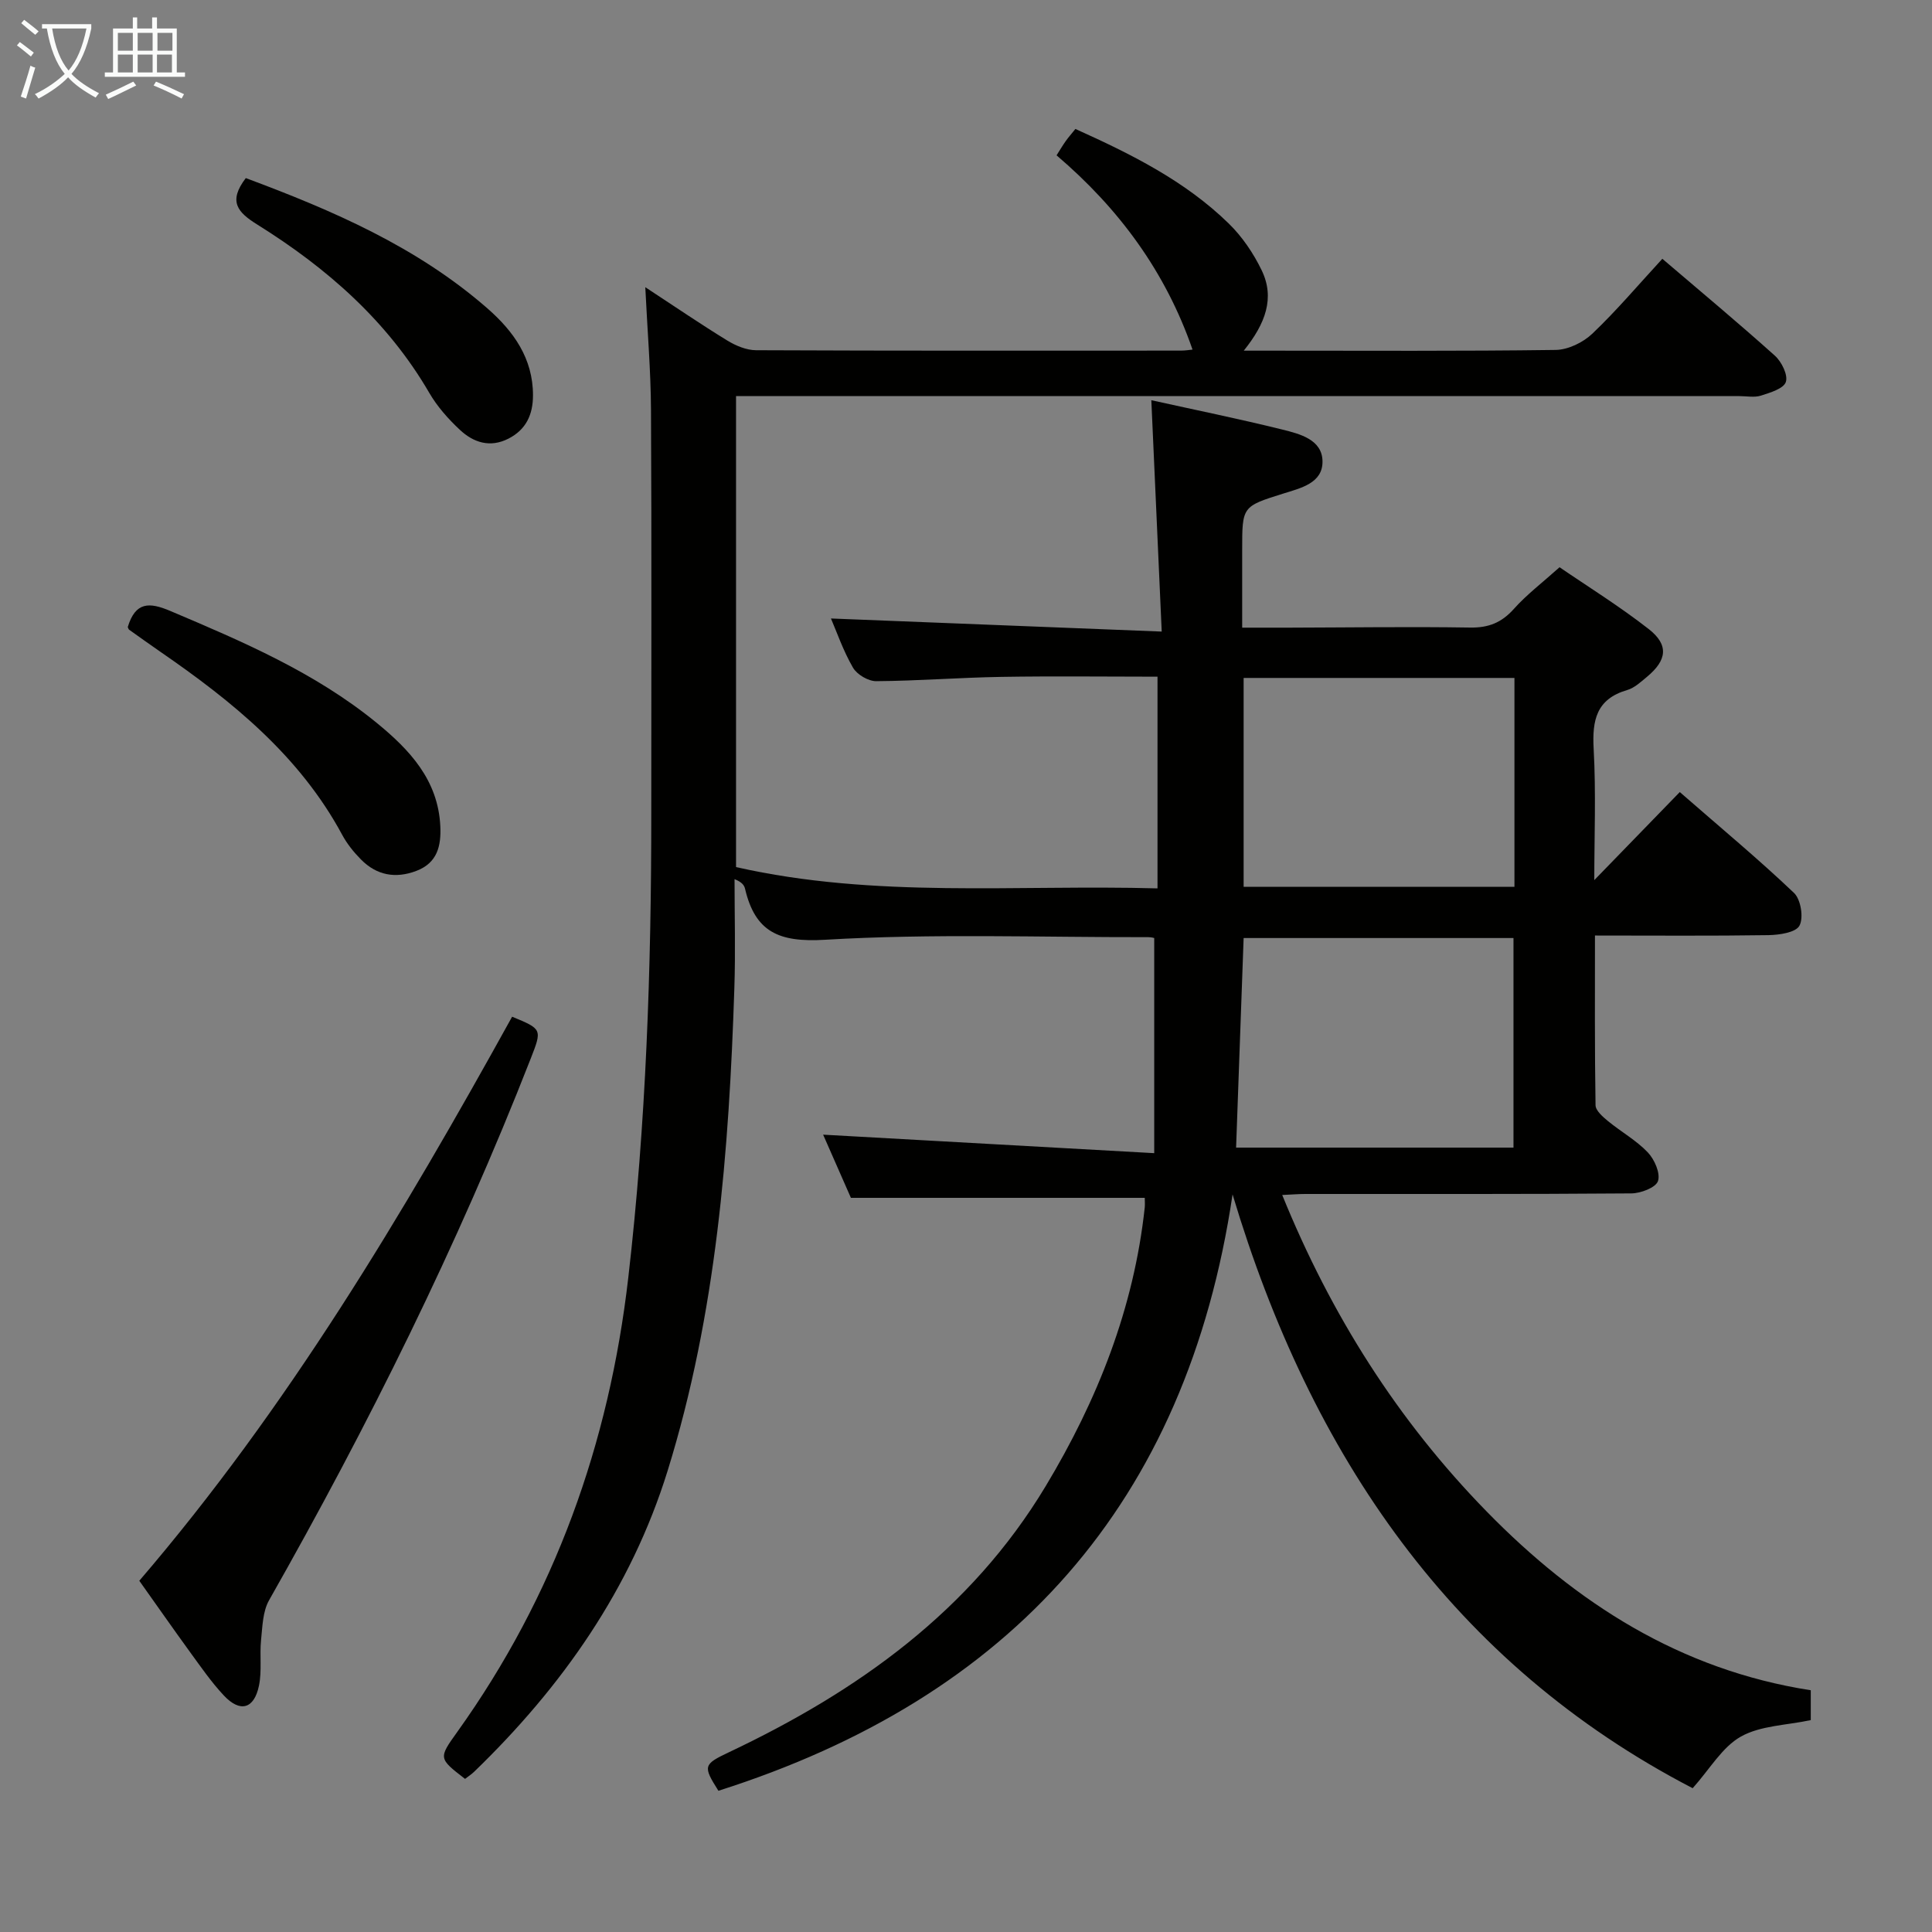 <svg enable-background="new 0 0 400 400" viewBox="0 0 400 400" xmlns="http://www.w3.org/2000/svg"><rect x="0" y="0" width="400" height="400" fill="#808080" stroke="none"/><g fill="#010100"><path d="m237.01 248c-20.33 0-40.24 0-60.84 0-1.77-4.02-3.89-8.84-5.75-13.08 22.51 1.26 44.98 2.51 68.55 3.83 0-15.52 0-29.85 0-44.54.03 0-.6-.18-1.22-.18-22.33.04-44.71-.78-66.96.54-9.57.57-14.44-1.63-16.54-10.57-.17-.74-.68-1.39-2.17-1.98 0 7.52.21 15.05-.04 22.57-1.1 33.79-3.73 67.41-13.82 99.93-7.58 24.41-21.82 44.68-40.06 62.31-.58.56-1.28 1-1.88 1.47-5.5-4.25-5.52-4.27-1.61-9.72 20.17-28.2 31.44-59.65 35.41-94.06 3.69-31.97 4.77-64.02 4.76-96.14-.01-27.83.09-55.66-.06-83.49-.04-8.11-.73-16.21-1.18-25.43 6.25 4.1 11.54 7.71 16.99 11.05 1.75 1.07 3.95 1.99 5.94 2 29.33.13 58.66.09 87.99.08.94 0 1.89-.17 2.38-.21-5.56-16.08-15.19-29.17-28.15-40.22.71-1.12 1.27-2.07 1.91-2.97.56-.79 1.22-1.52 1.99-2.49 11.52 5.19 22.68 10.73 31.74 19.57 2.79 2.72 5.13 6.17 6.83 9.7 2.75 5.7.82 11-3.71 16.63h5.59c19.66 0 39.33.12 58.99-.15 2.58-.04 5.68-1.55 7.59-3.37 5.03-4.79 9.54-10.13 14.49-15.5 7.99 6.82 15.77 13.3 23.3 20.06 1.39 1.25 2.75 4 2.27 5.44-.46 1.39-3.25 2.22-5.16 2.83-1.36.43-2.97.1-4.47.1-67.16 0-134.32 0-201.48 0-1.97 0-3.95 0-6.24 0v97.51c28.83 6.53 57.96 3.6 87.26 4.41 0-14.72 0-28.95 0-43.83-10.77 0-21.54-.14-32.3.04-8.65.14-17.29.83-25.94.89-1.64.01-3.98-1.37-4.81-2.8-2.03-3.51-3.37-7.42-4.56-10.18 22.33.88 44.7 1.77 68.48 2.71-.74-16.52-1.44-31.98-2.15-47.9 9.08 2.01 18.14 3.85 27.1 6.07 3.63.9 8.29 2.07 8.34 6.58.06 4.54-4.51 5.54-8.19 6.7-8.45 2.65-8.44 2.66-8.44 11.64v16.1c3.51 0 6.61.01 9.71 0 12.5-.03 25-.22 37.49-.02 3.82.06 6.51-1.02 9.05-3.86 2.64-2.96 5.86-5.4 9.46-8.63 5.73 3.93 12.35 8.03 18.46 12.8 4.2 3.28 3.79 6.44-.35 9.88-1.27 1.06-2.61 2.31-4.12 2.75-6.37 1.86-7.26 6.24-6.93 12.17.5 9.1.13 18.26.13 27.18 5.77-5.94 11.44-11.79 17.7-18.23 8.87 7.73 16.5 14.07 23.66 20.89 1.4 1.34 2.01 5.11 1.12 6.77-.76 1.42-4.17 1.92-6.42 1.96-11.78.18-23.56.08-35.92.08 0 11.93-.07 23.54.12 35.14.02 1.12 1.51 2.4 2.59 3.29 2.7 2.22 5.84 3.96 8.22 6.46 1.39 1.46 2.65 4.31 2.12 5.94-.44 1.35-3.57 2.55-5.52 2.56-22.5.18-44.99.11-67.49.12-1.31 0-2.63.11-4.79.21 10.09 24.83 23.9 46.66 42.31 65.51 18.57 19.01 40.12 32.83 67.12 37.03v6.18c-5.04 1.08-10.39 1.12-14.47 3.41-3.87 2.18-6.42 6.71-9.98 10.69-49.66-25.78-79.05-68.83-95.26-122.94-9.52 64.04-45.93 104.23-106.45 123.47-3.24-5.12-3.14-5.46 2.23-8 26.64-12.62 49.98-29.22 65.51-55.04 10.74-17.85 18.28-36.87 20.53-57.76.06-.67 0-1.33 0-1.96zm20.47-53.79c-.53 14.78-1.04 28.98-1.56 43.39h57.43c0-14.58 0-28.93 0-43.39-18.68 0-37.1 0-55.87 0zm56.07-53.85c-18.79 0-37.31 0-56.07 0v43.24h56.07c0-14.52 0-28.74 0-43.24z"/><path d="m28.84 327.28c30.69-35.77 54.57-75.87 77.19-116.78 6.22 2.57 6.23 2.58 3.84 8.69-15.16 38.77-33.63 75.94-54.16 112.12-1.32 2.32-1.37 5.45-1.66 8.24-.32 3.13.2 6.38-.43 9.43-1 4.86-3.9 5.65-7.27 2.06-2.6-2.77-4.78-5.95-7.03-9.03-3.5-4.82-6.91-9.71-10.48-14.73z"/><path d="m26.45 129.83c1.59-5.26 4.46-5.18 8.78-3.35 15.02 6.36 29.99 12.75 42.76 23.18 6.79 5.55 12.7 11.81 13.17 21.35.2 4.1-.59 7.64-4.96 9.3-4.32 1.64-8.21.92-11.44-2.34-1.51-1.52-2.91-3.26-3.92-5.14-8.81-16.34-22.7-27.59-37.6-37.86-2.18-1.51-4.34-3.05-6.5-4.59-.13-.08-.16-.28-.29-.55z"/><path d="m50.89 36.87c17.94 6.68 35.44 14.22 50.06 27.01 5.37 4.7 9.4 10.31 9.4 17.95 0 3.99-1.41 7.11-5.09 8.99-3.81 1.94-7.24.8-10.05-1.83-2.4-2.24-4.68-4.81-6.32-7.63-8.67-14.92-21.22-25.88-35.61-34.86-4.08-2.54-6.1-4.77-2.39-9.63z"/></g><path d="m6.4 11.7c-1-.8-1.9-1.6-2.9-2.3l.6-.7c.9.7 1.9 1.4 2.9 2.2zm-2.1 8.3c.7-2.1 1.4-4.2 2-6.4.2.1.6.3 1 .4-.7 2.3-1.3 4.4-1.9 6.4zm3-12.8c-1.1-.9-2.1-1.7-2.9-2.4l.6-.7c1 .8 2 1.5 3 2.4zm1.4-1.3v-.9h10.2v.9c-.9 4.2-2.3 7.3-4.1 9.4 1.3 1.4 3.2 2.7 5.7 4-.2.2-.4.5-.7.9-2.5-1.4-4.4-2.7-5.7-4.2-1.4 1.5-3.5 3-6.1 4.4 0 0 0 0-.1-.1-.3-.4-.5-.7-.7-.8 2.7-1.3 4.7-2.8 6.2-4.2-1.8-2.2-3-5.3-3.7-9.4zm9.2 0h-7.1c.6 3.8 1.7 6.7 3.4 8.7 1.7-2 2.9-4.8 3.7-8.7z" fill="#fafbfa"/><path d="m31.6 3.6h.9v2.3h4.1v9.1h1.7v.9h-16.6v-.9h1.7v-9.1h4.1v-2.3h.9v2.3h3.1v-2.3zm-4 13.3.6.8c-1.9.9-3.8 1.9-5.8 2.8-.2-.3-.3-.6-.5-.9 2-.9 3.9-1.8 5.7-2.7zm-3.2-10.1v3.7h3.1v-3.7zm0 4.5v3.7h3.1v-3.7zm4.1-4.5v3.7h3.1v-3.7zm0 4.5v3.7h3.1v-3.7zm9.1 9.1c-2.1-1.1-4.1-2-5.8-2.7l.5-.8c2.2.9 4.1 1.8 5.8 2.6zm-1.9-13.6h-3.1v3.7h3.1zm-3.2 4.5v3.7h3.1v-3.7z" fill="#fafbfa"/></svg>